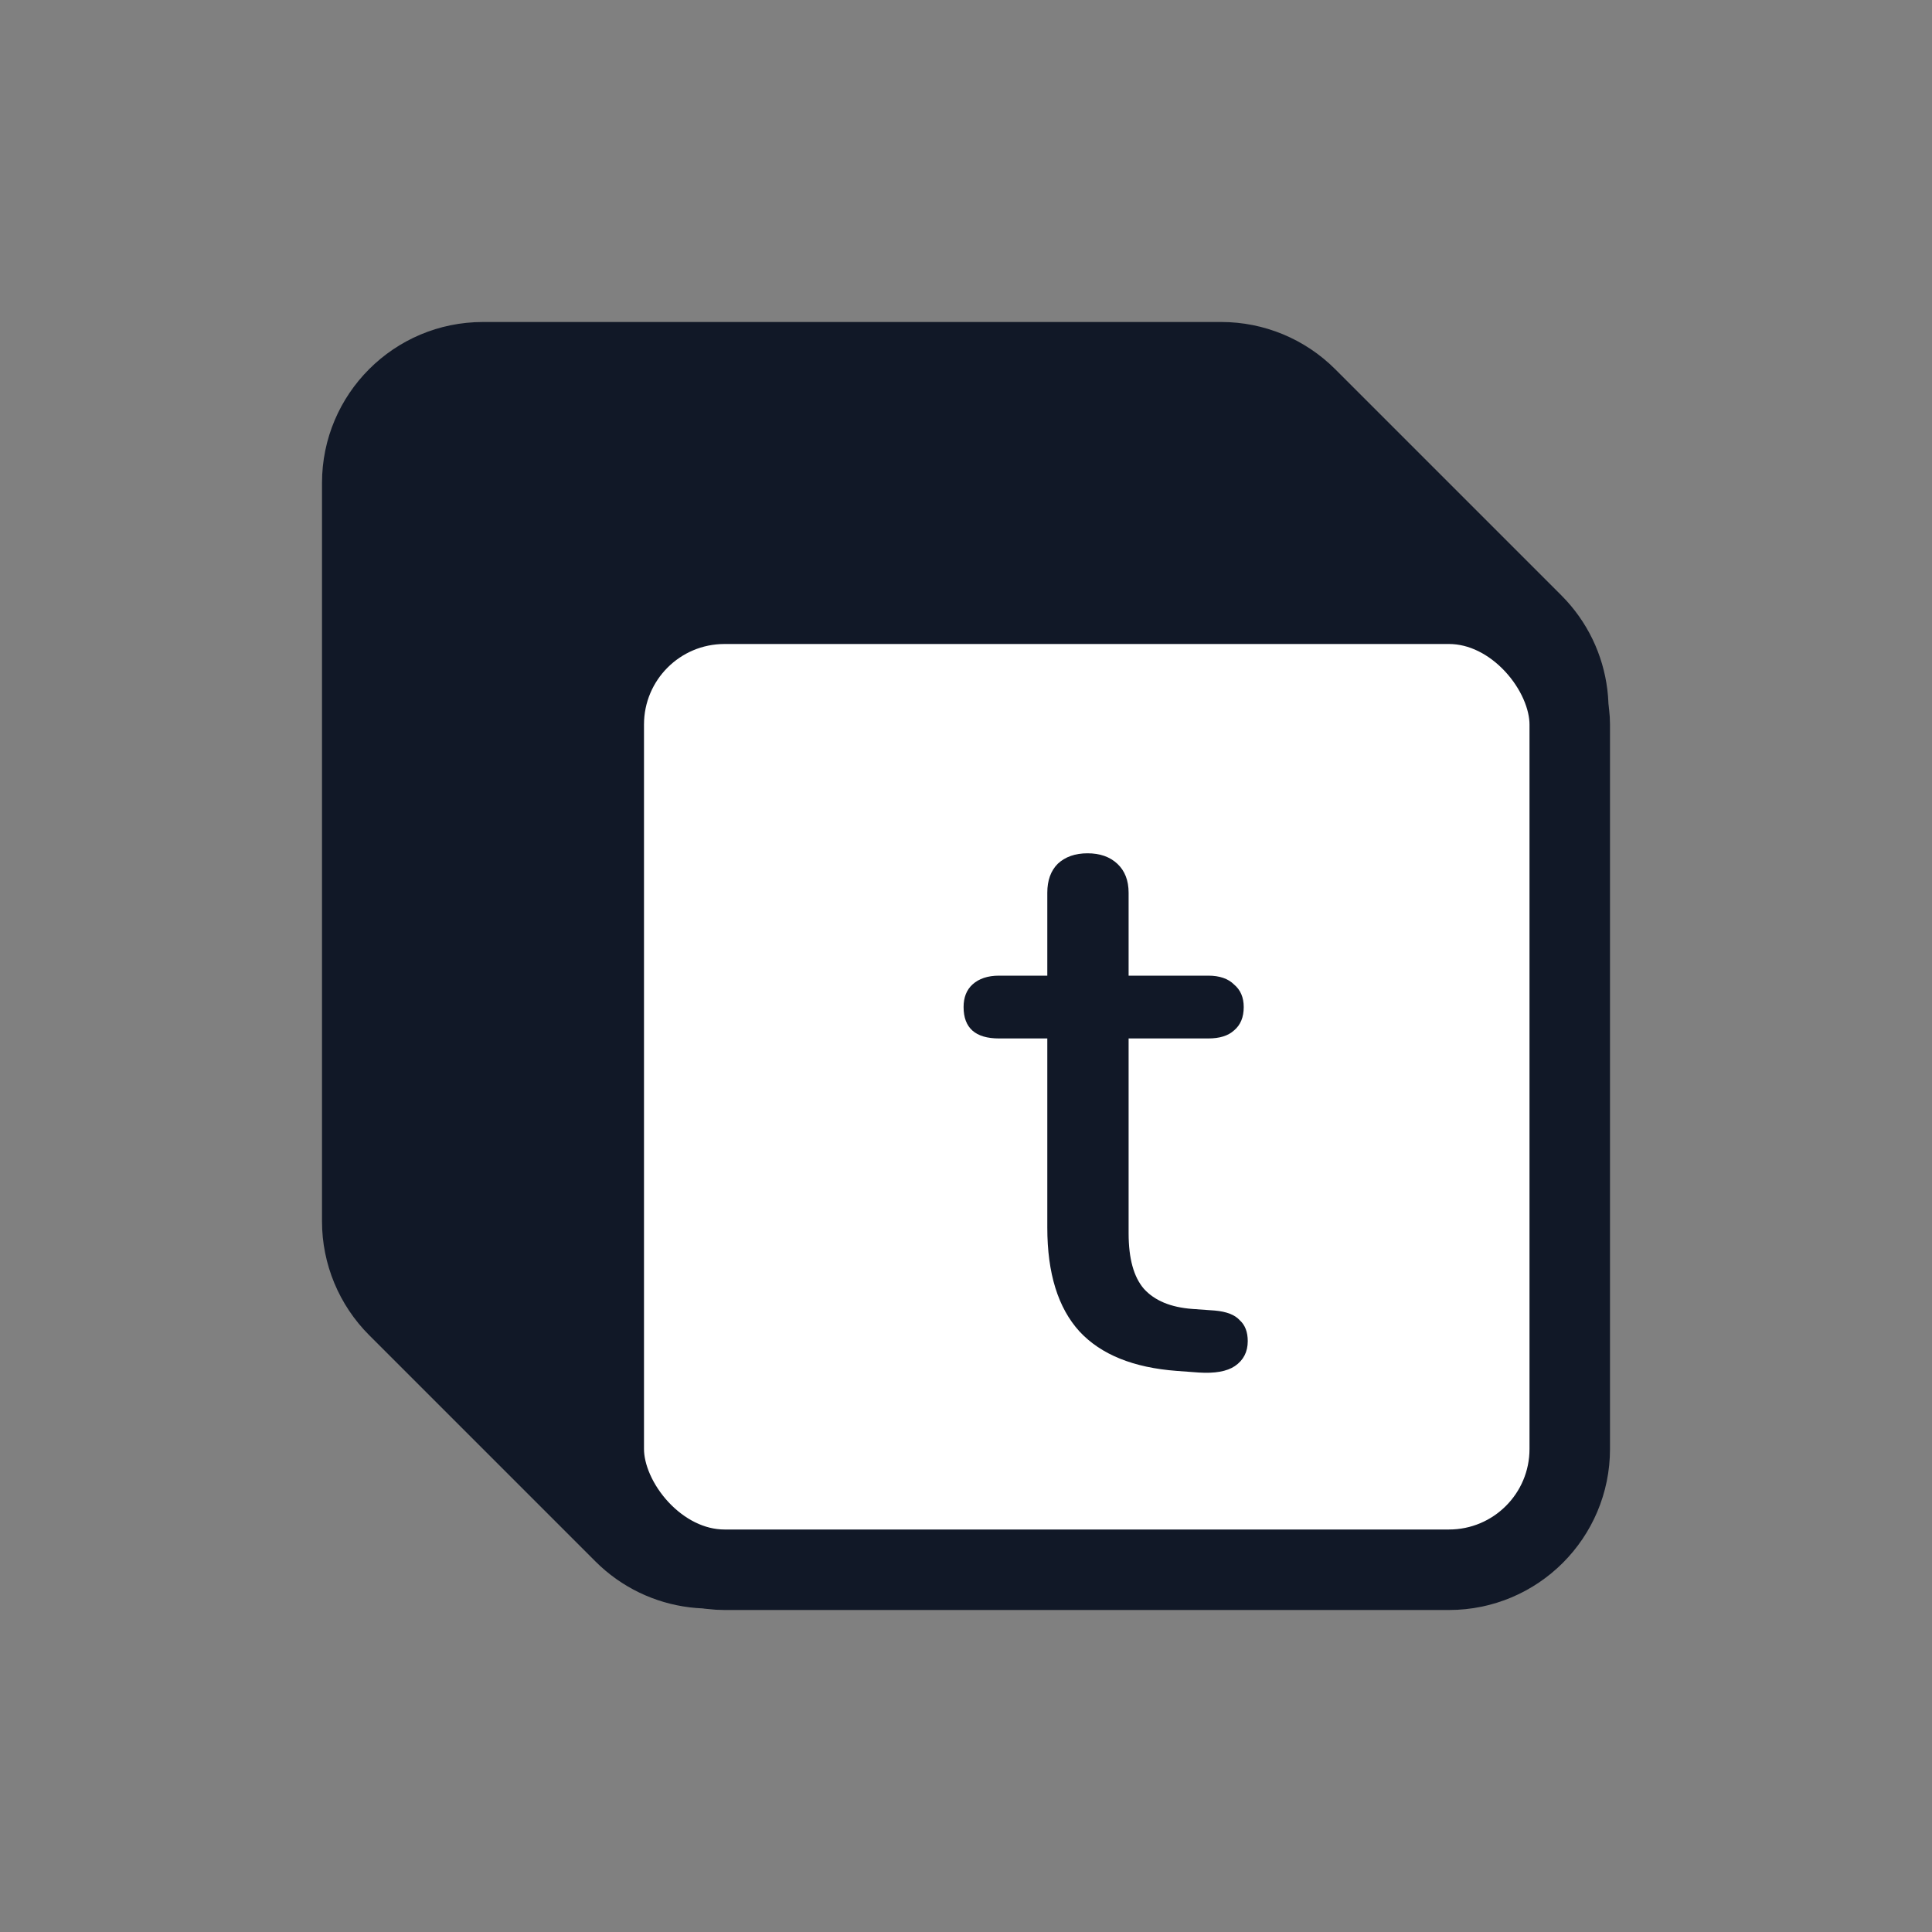 <svg width="24" height="24" viewBox="0 0 24 24" fill="none" xmlns="http://www.w3.org/2000/svg">
<rect x="0" y="0" width="24" height="24" fill="#808080" stroke="none"/>
<path d="M4 6C4 4.895 4.895 4 6 4H15.172C15.702 4 16.211 4.211 16.586 4.586L19.396 7.396C20.045 8.045 20.169 9.052 19.697 9.839L16.257 15.571C16.088 15.853 15.853 16.088 15.571 16.257L9.839 19.697C9.052 20.169 8.045 20.045 7.396 19.396L4.586 16.586C4.211 16.211 4 15.702 4 15.172V6Z" fill="#111827"/>
<rect x="7.5" y="7.5" width="12" height="12" rx="1.5" fill="white" stroke="#111827"/>
<path d="M15.09 16.28C15.237 16.293 15.34 16.333 15.4 16.4C15.467 16.46 15.5 16.547 15.5 16.66C15.5 16.793 15.447 16.897 15.34 16.97C15.24 17.037 15.09 17.063 14.89 17.05L14.62 17.03C14.08 16.99 13.677 16.827 13.41 16.54C13.143 16.247 13.01 15.817 13.01 15.25V12.9H12.41C12.117 12.9 11.97 12.77 11.97 12.51C11.97 12.39 12.007 12.297 12.08 12.23C12.16 12.157 12.27 12.12 12.41 12.12H13.01V11.09C13.01 10.937 13.053 10.817 13.14 10.73C13.233 10.643 13.357 10.6 13.51 10.6C13.663 10.6 13.787 10.643 13.88 10.73C13.973 10.817 14.02 10.937 14.02 11.09V12.12H15.01C15.15 12.12 15.257 12.157 15.33 12.23C15.41 12.297 15.45 12.39 15.45 12.51C15.45 12.637 15.41 12.733 15.33 12.8C15.257 12.867 15.15 12.9 15.01 12.9H14.02V15.32C14.02 15.633 14.083 15.863 14.21 16.01C14.343 16.157 14.543 16.24 14.81 16.26L15.09 16.28Z" fill="#111827"/>
</svg>
